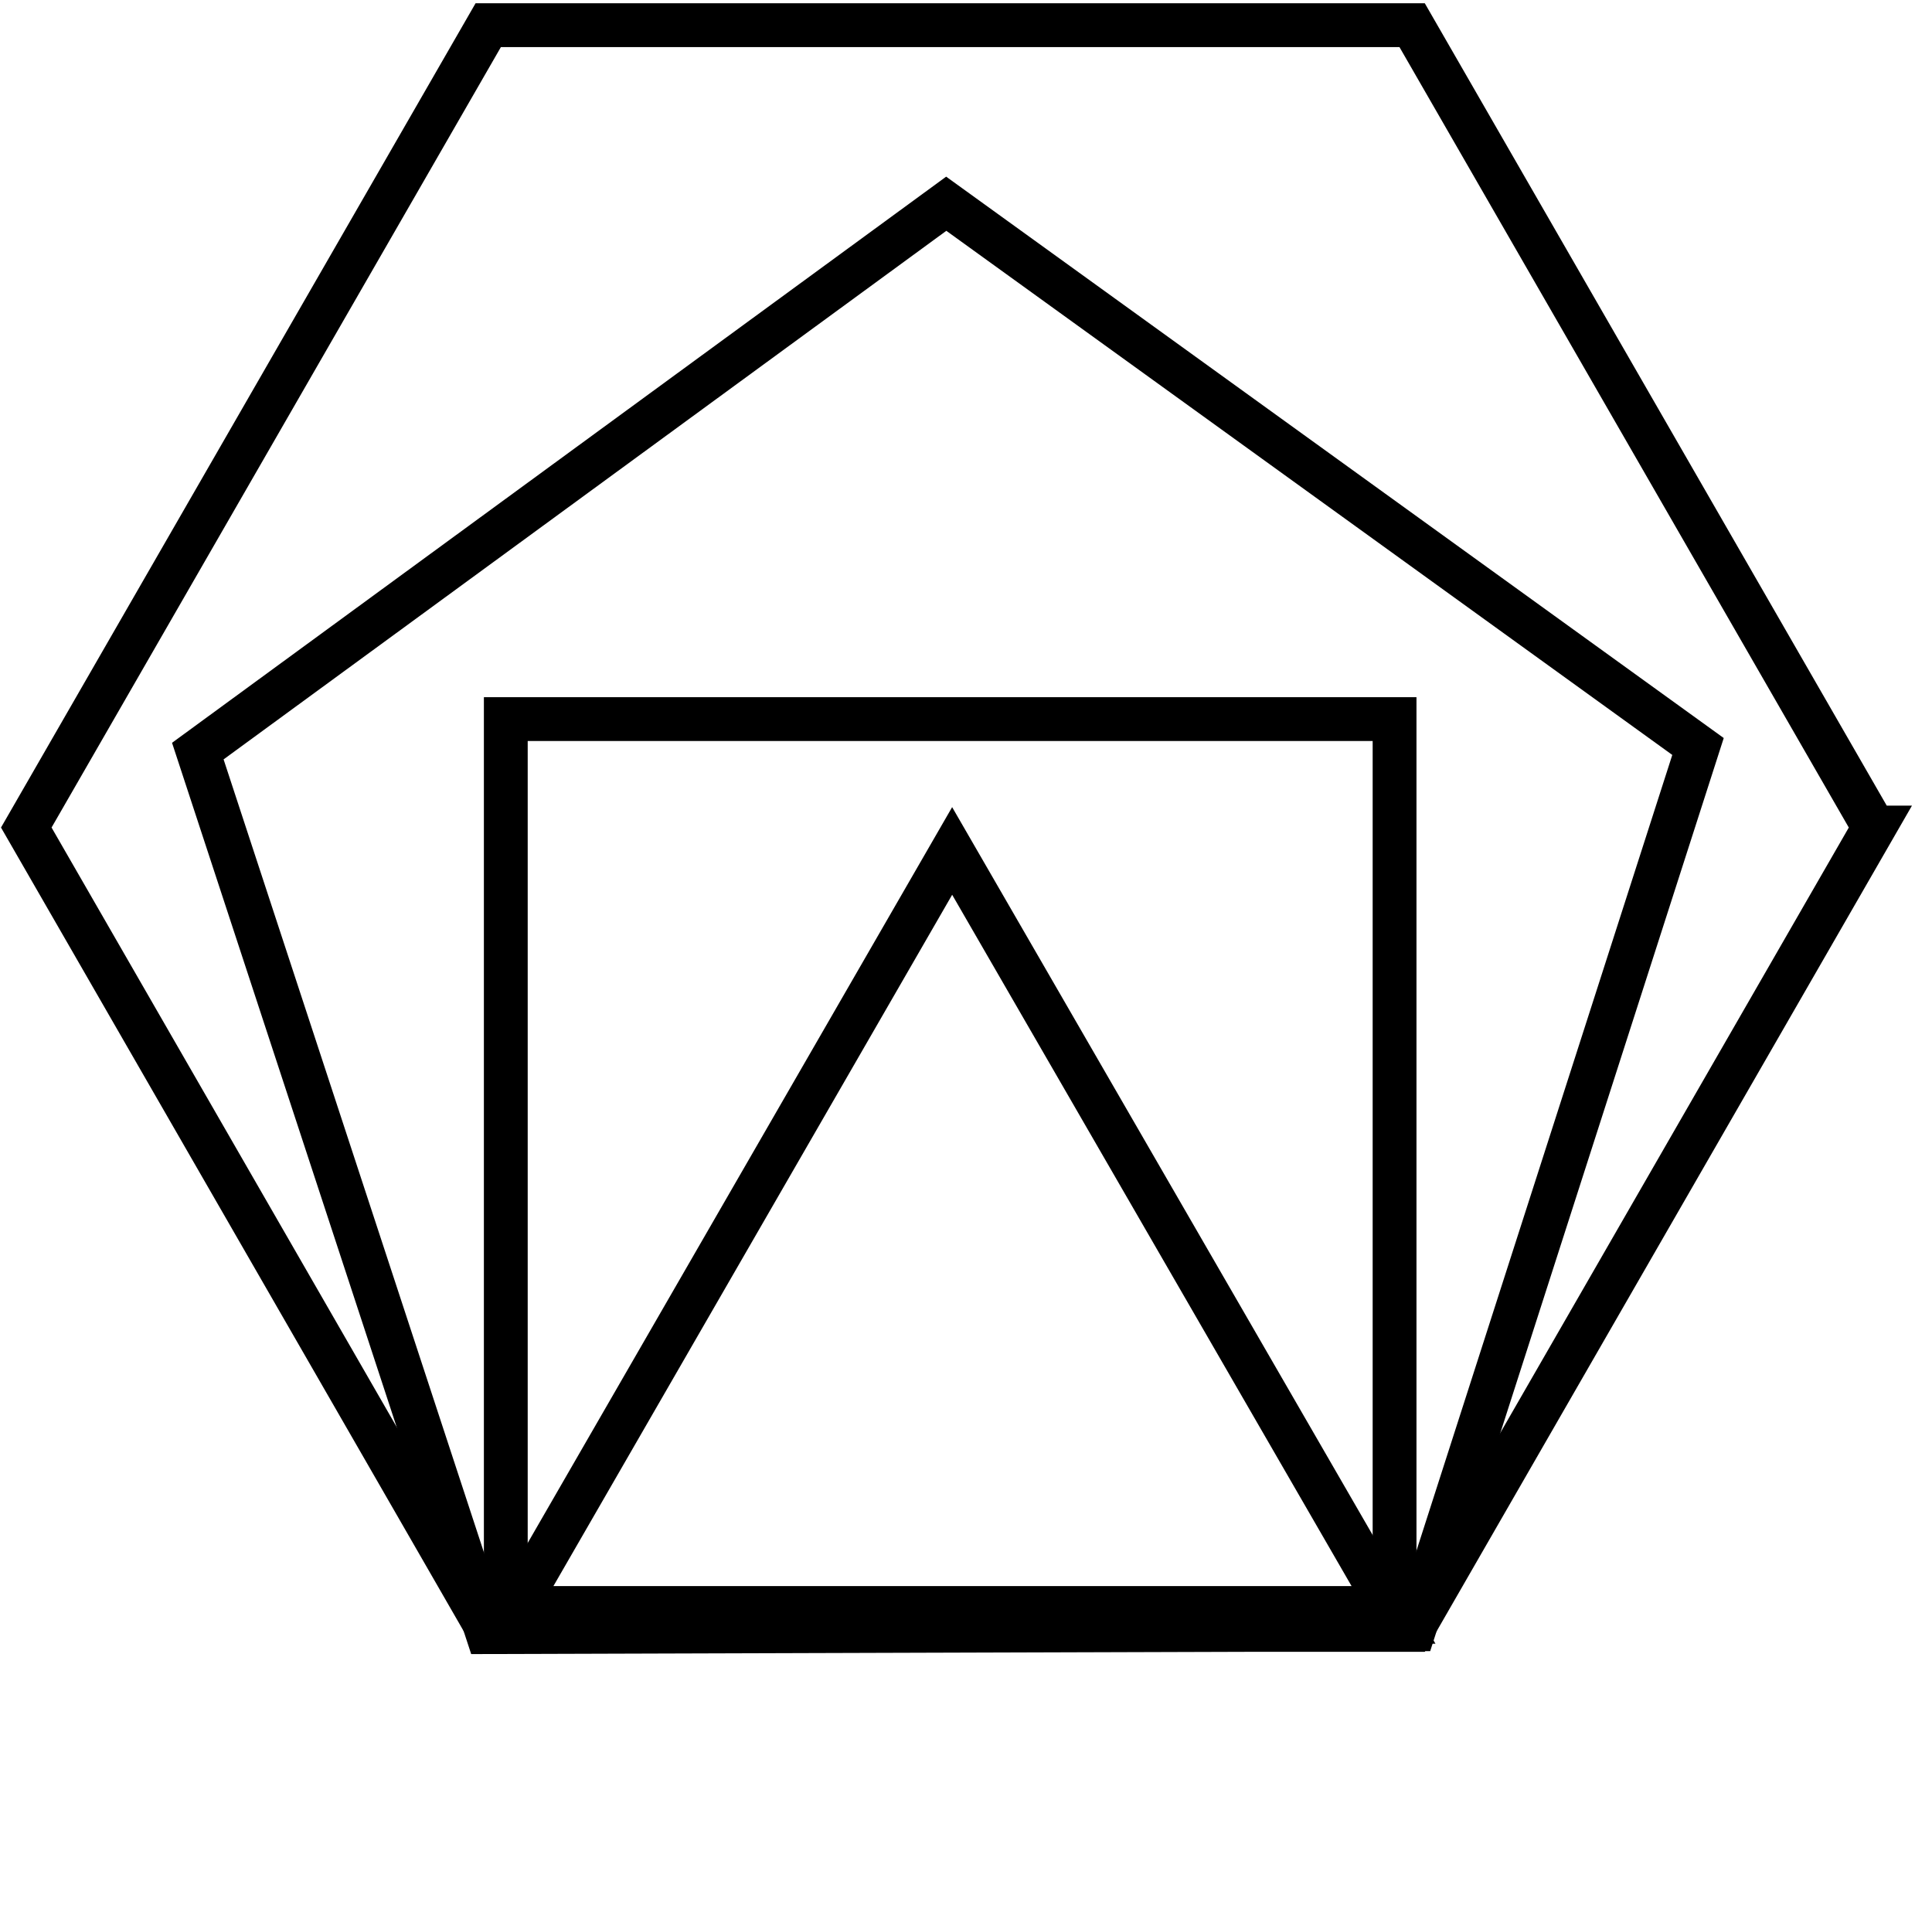 <svg xmlns="http://www.w3.org/2000/svg" width="441" height="435" fill="none" viewBox="0 0 441 435">
  <path stroke="#000" stroke-width="10" d="M115.453 164.118h202.872V366.99H115.453z"/>
  <path stroke="#000" stroke-width="10" d="m387.59 170.368-64.781 201.48-211.637.651-66.019-201.078L215.99 46.497l171.6 123.871Z" clip-rule="evenodd"/>
  <path stroke="#000" stroke-width="10" d="M427.778 188.867 322.334 371.991H111.445L6 188.867 111.445 5.744h210.889l105.444 183.123Z" clip-rule="evenodd"/>
  <path stroke="#000" stroke-width="10" d="m217.339 194.21 101.658 175.935-203.193.071L217.339 194.21Z" clip-rule="evenodd"/>
</svg>
